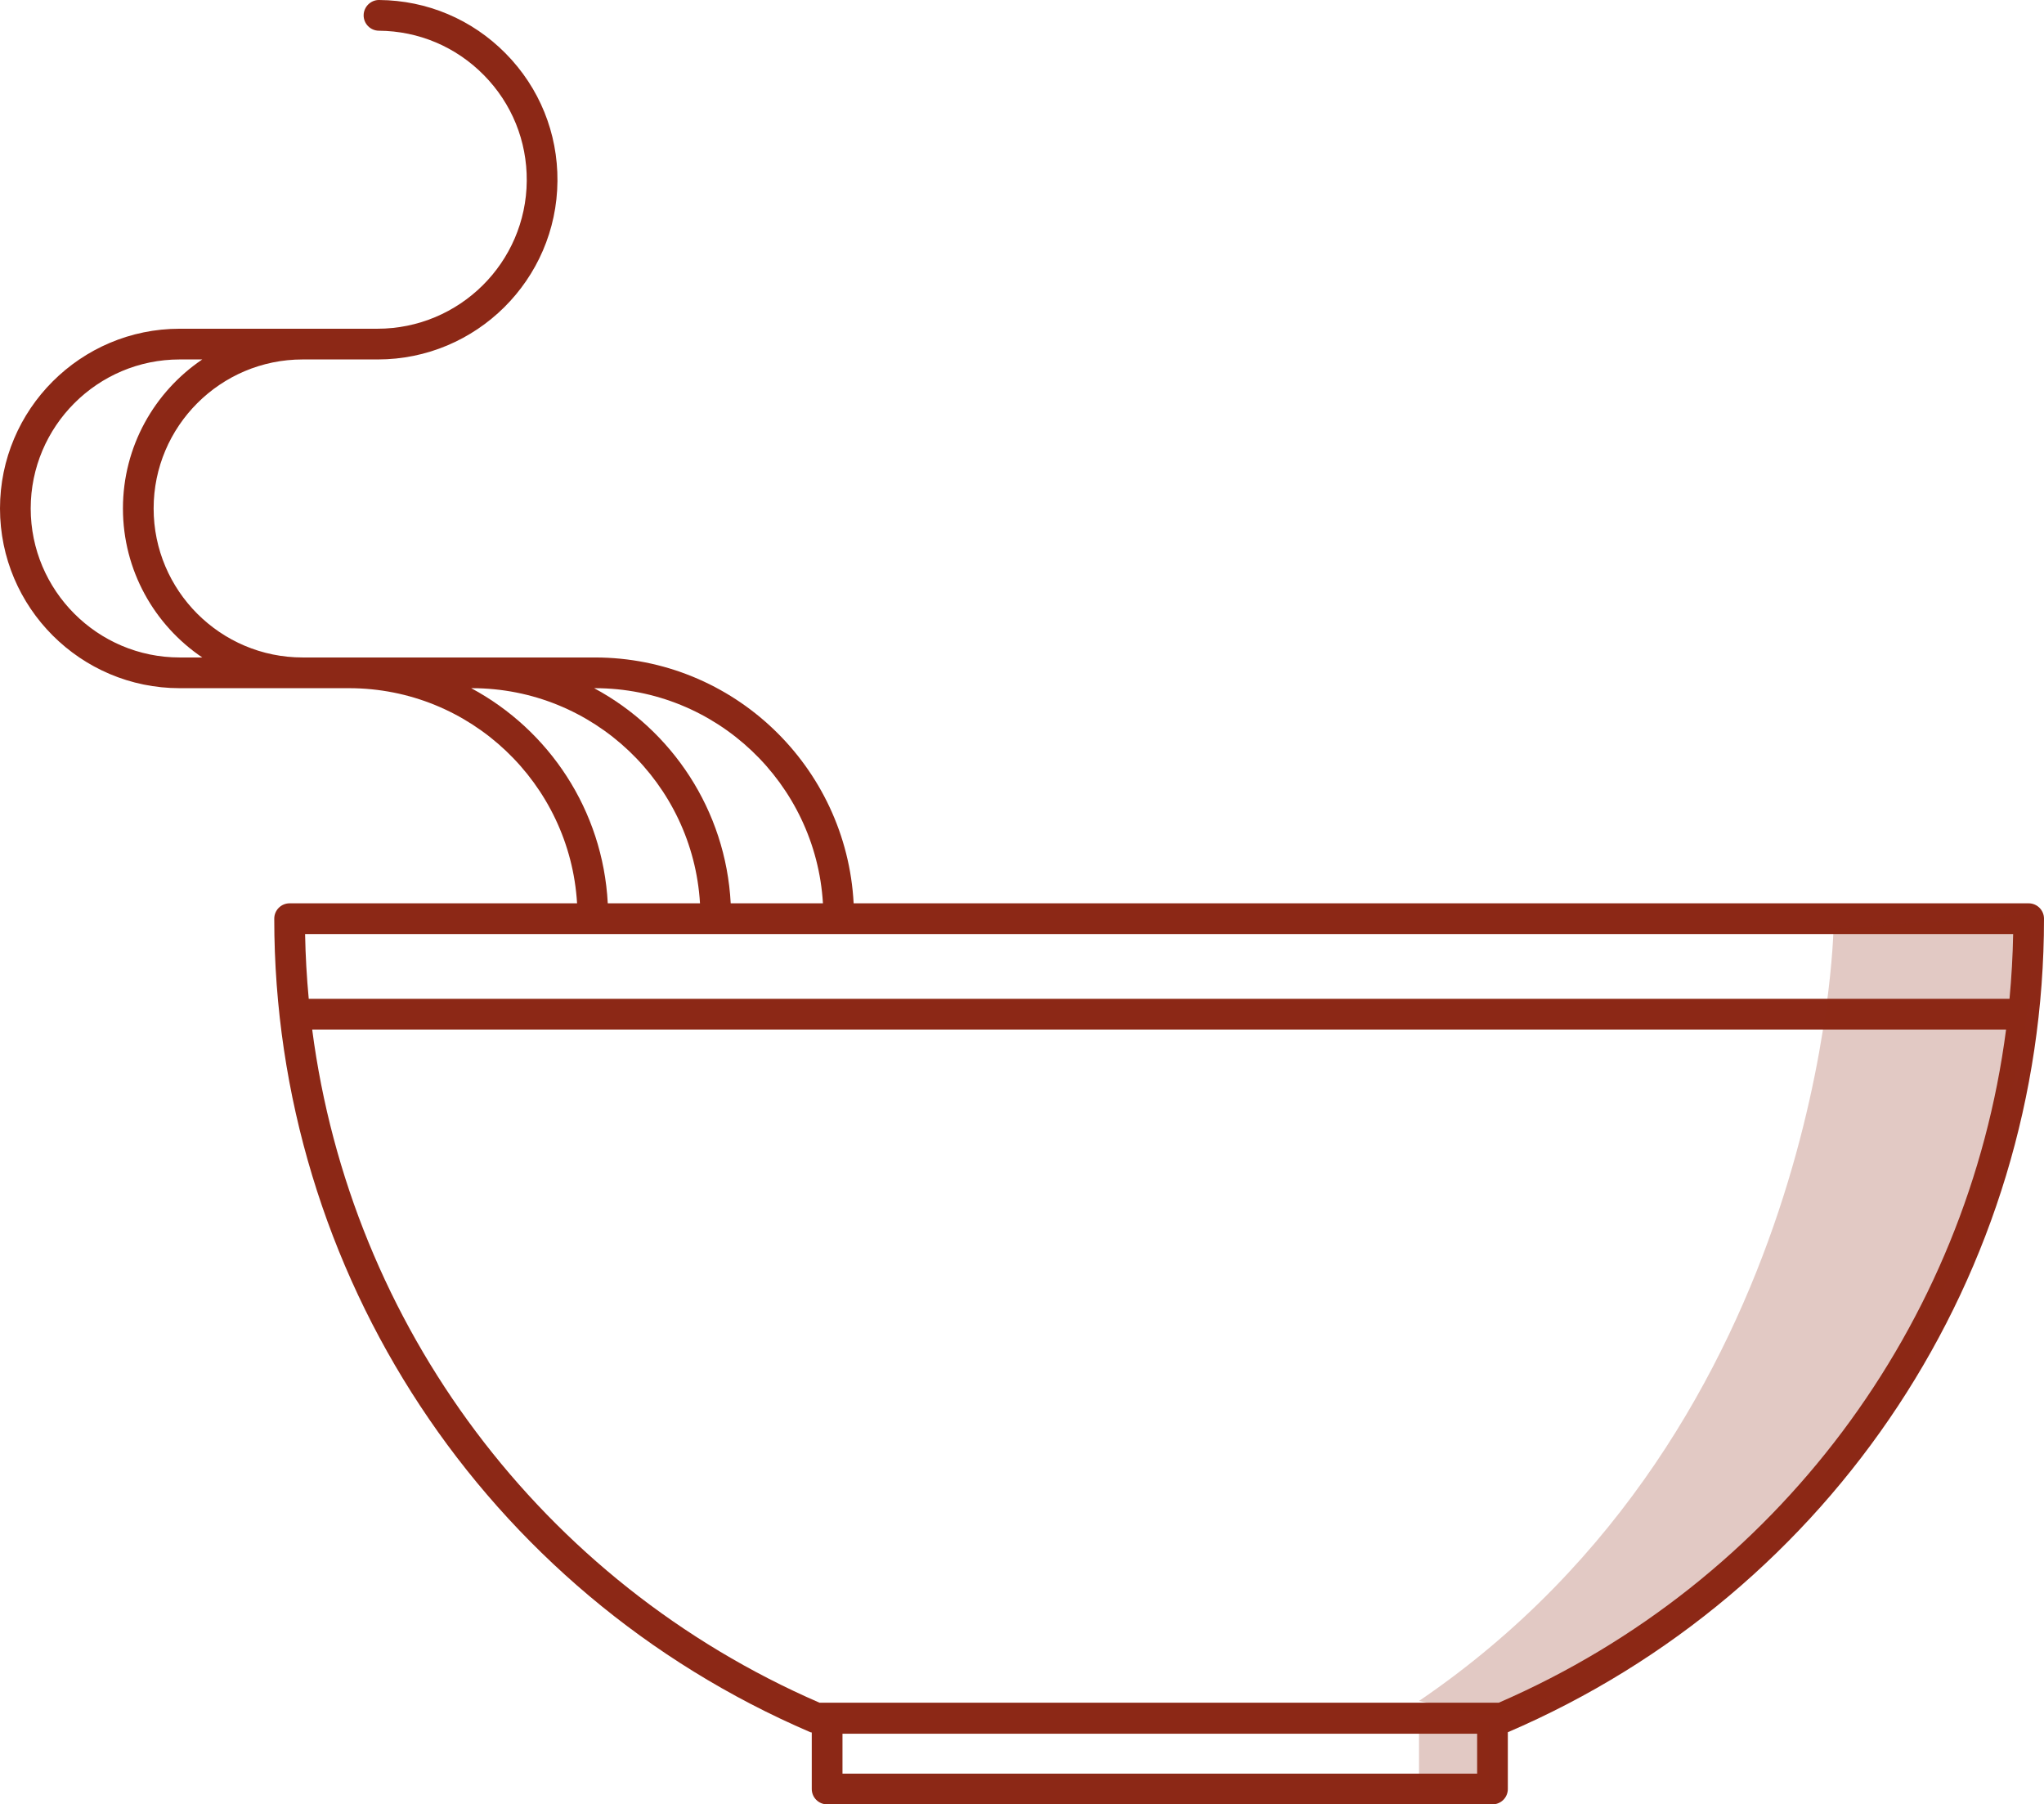 <?xml version="1.0" encoding="utf-8"?>
<!-- Generator: Adobe Illustrator 17.0.0, SVG Export Plug-In . SVG Version: 6.00 Build 0)  -->
<!DOCTYPE svg PUBLIC "-//W3C//DTD SVG 1.1//EN" "http://www.w3.org/Graphics/SVG/1.1/DTD/svg11.dtd">
<svg version="1.1" id="Layer_1" xmlns="http://www.w3.org/2000/svg" xmlns:xlink="http://www.w3.org/1999/xlink" x="0px" y="0px"
	 width="166px" height="146.507px" viewBox="0 0 166 146.507" enable-background="new 0 0 166 146.507" xml:space="preserve">
<g>
	<path fill="#8C2816" d="M164.753,73.346H69.327c-0.584-11.102-9.773-19.962-21.018-19.962h-9.985H24.577
		c-6.671,0-12.1-5.428-12.1-12.099s5.428-12.099,12.1-12.099h5.996c0.036,0,0.072,0,0.108,0c7.997,0,14.532-6.476,14.592-14.486
		c0.029-3.898-1.462-7.574-4.198-10.35C38.34,1.574,34.687,0.029,30.788,0c-0.673-0.009-1.251,0.549-1.256,1.238
		c-0.005,0.689,0.549,1.251,1.238,1.256c3.232,0.024,6.26,1.305,8.528,3.607c2.269,2.302,3.505,5.349,3.481,8.581
		c-0.049,6.641-5.467,12.01-12.135,12.01c-0.03,0-0.06,0-0.091,0H14.593C6.547,26.692,0,33.239,0,41.285
		c0,8.046,6.547,14.593,14.593,14.593h9.985h3.764c9.869,0,17.944,7.741,18.524,17.468H23.52c-0.689,0-1.247,0.558-1.247,1.247
		c0,28.77,17.089,54.698,43.536,66.055c0.037,0.016,0.079,0.012,0.117,0.024v4.588c0,0.689,0.558,1.247,1.247,1.247h54.036
		c0.689,0,1.247-0.558,1.247-1.247v-4.611l0.008-0.002C148.911,129.291,166,103.363,166,74.593
		C166,73.904,165.442,73.346,164.753,73.346z M14.593,53.384c-6.671,0-12.099-5.428-12.099-12.099s5.427-12.099,12.099-12.099h1.834
		c-3.884,2.625-6.443,7.069-6.443,12.099c0,5.03,2.559,9.474,6.443,12.099H14.593z M48.31,55.878
		c9.869,0,17.943,7.741,18.524,17.468h-7.491c-0.397-7.56-4.773-14.079-11.091-17.468H48.31z M38.268,55.878h0.057
		c9.869,0,17.944,7.741,18.524,17.468h-7.49C48.962,65.786,44.586,59.267,38.268,55.878z M163.495,75.84
		c-0.032,1.767-0.133,3.522-0.296,5.263H25.074c-0.163-1.741-0.264-3.495-0.296-5.263H163.495z M119.963,144.013H68.421v-3.242
		h51.542V144.013z M121.715,138.255H66.559c-22.608-9.805-38.079-30.665-41.205-54.659H162.92
		C159.794,107.59,144.323,128.45,121.715,138.255z"/>
	<path opacity="0.25" fill="#8C2816" d="M148.903,75.419c0,0-0.687,40.279-33.659,62.692l4.847,1.095h1.917
		c0,0,24.147-7.042,34.909-32.333c10.762-25.291,7.671-32.618,7.671-32.618L148.903,75.419z"/>
	<rect x="115.244" y="139.816" opacity="0.25" fill="#8C2816" width="5.724" height="5.419"/>
</g>
</svg>
